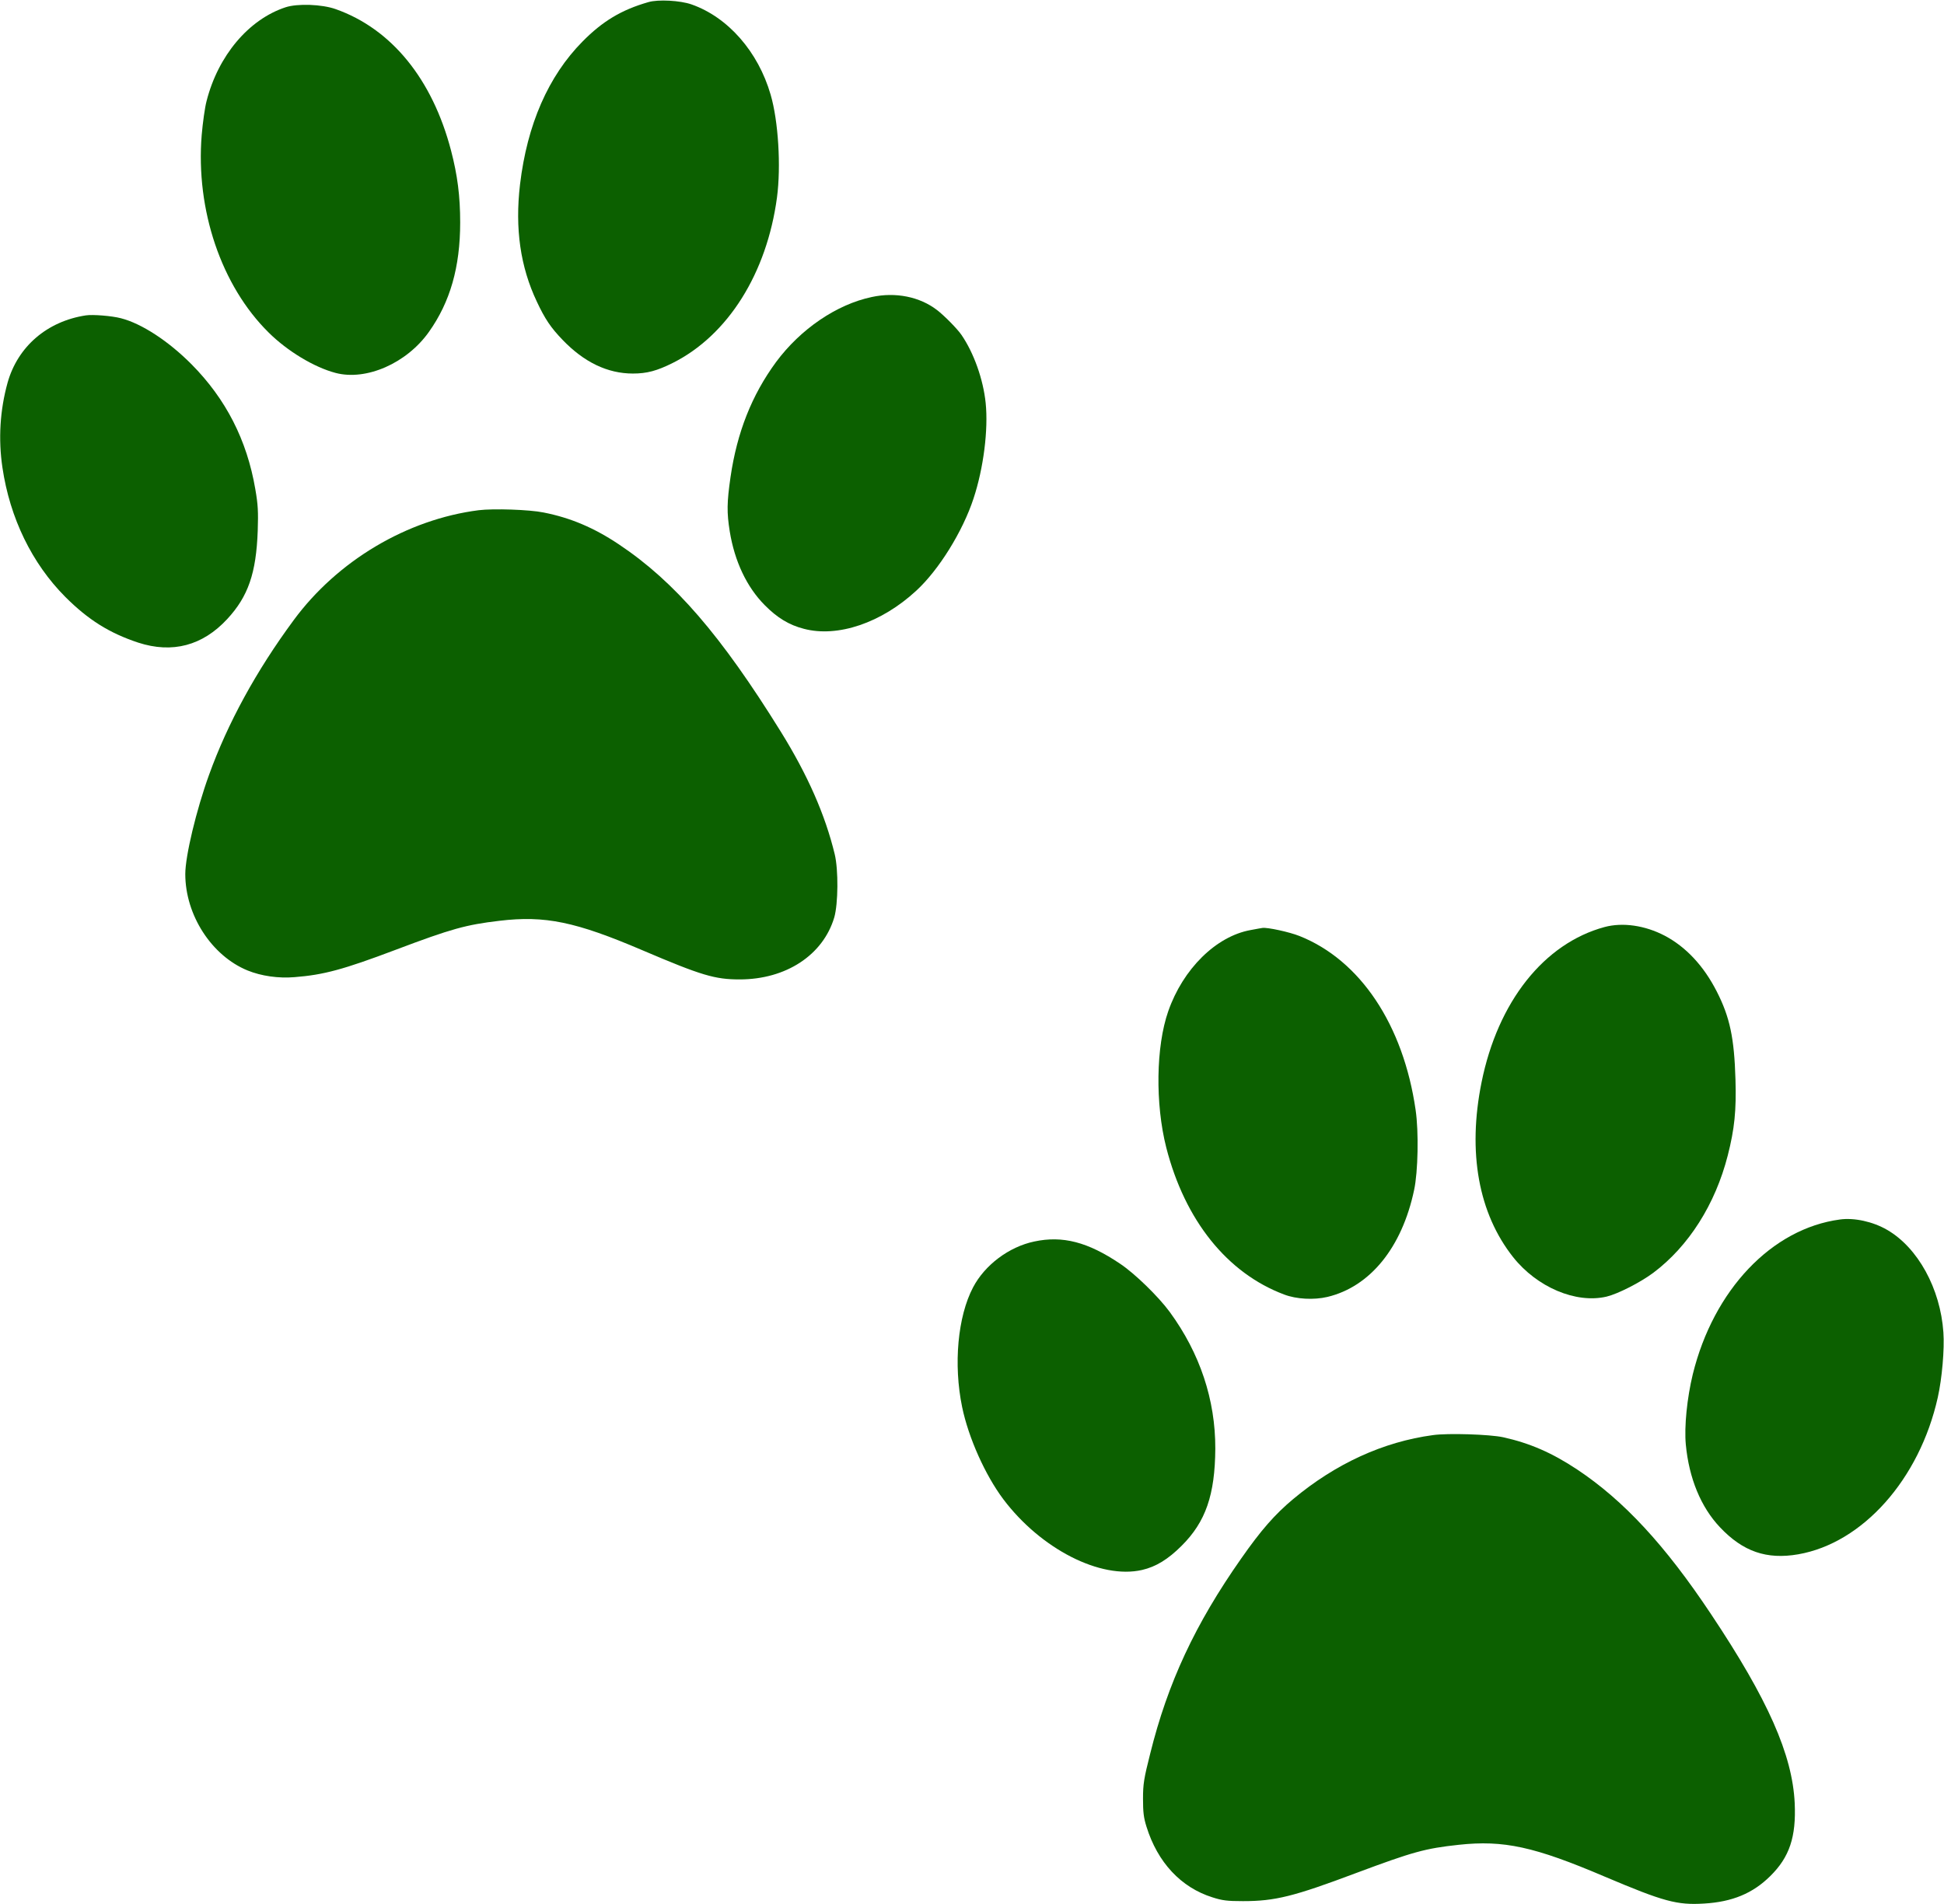 <?xml version="1.0" standalone="no"?>
<!DOCTYPE svg PUBLIC "-//W3C//DTD SVG 20010904//EN"
 "http://www.w3.org/TR/2001/REC-SVG-20010904/DTD/svg10.dtd">
<svg version="1.0" xmlns="http://www.w3.org/2000/svg"
 width="1280pt" height="1254pt" viewBox="0 0 1280 1254"
 preserveAspectRatio="xMidYMid meet">
<g transform="translate(0,1254) scale(0.1,-0.1)"
fill="#0c6000" stroke="none">
<path d="M4269 12526 c-178 -51 -302 -126 -434 -260 -225 -228 -364 -546 -411
-941 -34 -290 2 -542 111 -772 53 -113 91 -170 169 -251 141 -147 296 -222
463 -222 93 0 159 18 263 70 363 182 619 590 686 1090 27 204 9 503 -42 677
-82 283 -281 510 -521 594 -74 26 -220 34 -284 15z"/>
<path d="M1880 12492 c-243 -80 -444 -319 -520 -618 -11 -41 -25 -142 -32
-224 -40 -492 129 -992 441 -1300 124 -123 300 -229 441 -266 202 -53 468 64
614 270 140 197 206 427 206 721 0 174 -18 312 -60 473 -123 471 -392 802
-760 932 -90 32 -251 38 -330 12z"/>
<path d="M5740 10584 c-232 -49 -469 -211 -630 -428 -160 -218 -257 -463 -300
-758 -24 -167 -25 -233 -5 -358 32 -197 112 -366 230 -485 82 -83 160 -131
258 -156 222 -59 511 39 740 251 148 136 306 390 377 607 66 199 98 454 80
629 -16 156 -78 330 -159 448 -28 41 -113 127 -161 164 -114 88 -274 120 -430
86z"/>
<path d="M565 10463 c-255 -39 -448 -205 -515 -443 -50 -180 -62 -371 -34
-559 49 -332 194 -631 414 -852 151 -151 290 -238 480 -301 225 -73 424 -20
586 155 138 149 191 302 201 582 4 125 2 171 -16 274 -55 323 -194 594 -420
822 -152 153 -328 268 -464 303 -60 16 -187 26 -232 19z"/>
<path d="M3152 9180 c-471 -60 -930 -332 -1219 -725 -245 -332 -434 -677 -557
-1019 -83 -229 -156 -533 -156 -652 0 -270 173 -538 410 -635 91 -37 204 -53
310 -44 191 15 321 50 665 180 368 139 463 165 683 191 301 36 502 -6 942
-194 389 -166 477 -192 640 -192 305 0 549 160 623 408 26 90 28 314 3 417
-63 260 -178 521 -354 805 -395 637 -700 990 -1067 1235 -163 109 -318 175
-496 210 -92 19 -330 27 -427 15z"/>
<path d="M10565 6435 c-399 -108 -703 -492 -810 -1023 -93 -461 -20 -863 208
-1151 158 -199 414 -307 615 -260 75 18 222 93 308 157 233 175 408 451 490
772 45 176 57 297 51 500 -8 275 -37 412 -124 582 -86 168 -202 292 -342 366
-130 68 -277 89 -396 57z"/>
<path d="M8234 6415 c-227 -41 -445 -256 -542 -535 -81 -232 -86 -609 -13
-897 123 -480 401 -827 776 -968 81 -31 195 -37 285 -16 281 67 491 325 571
704 26 120 31 384 10 527 -81 562 -365 987 -765 1146 -65 26 -211 58 -244 53
-4 0 -39 -7 -78 -14z"/>
<path d="M12115 4509 c-449 -60 -832 -463 -969 -1019 -38 -157 -57 -345 -46
-463 21 -222 99 -412 225 -545 151 -160 307 -214 515 -178 425 74 799 495 919
1033 28 125 45 319 37 429 -20 288 -168 558 -371 675 -93 54 -216 81 -310 68z"/>
<path d="M6810 4364 c-167 -35 -326 -155 -403 -302 -101 -192 -130 -507 -72
-788 42 -203 152 -448 271 -607 247 -328 640 -529 914 -466 91 21 171 70 260
159 159 158 220 336 222 640 1 321 -101 628 -300 900 -74 101 -230 253 -326
317 -213 144 -380 187 -566 147z"/>
<path d="M9435 3089 c-327 -44 -641 -188 -920 -421 -121 -101 -212 -205 -342
-391 -304 -433 -484 -819 -600 -1287 -41 -162 -47 -199 -47 -295 0 -88 4 -125
23 -185 73 -235 227 -400 434 -465 65 -21 98 -25 201 -25 211 0 333 30 745
185 375 140 454 162 676 186 296 32 498 -12 962 -210 387 -164 475 -188 653
-177 186 11 321 67 436 181 127 125 171 258 161 480 -15 319 -176 683 -551
1245 -302 454 -575 749 -882 953 -166 110 -311 173 -487 212 -87 19 -363 28
-462 14z"/>
</g>
</svg>

